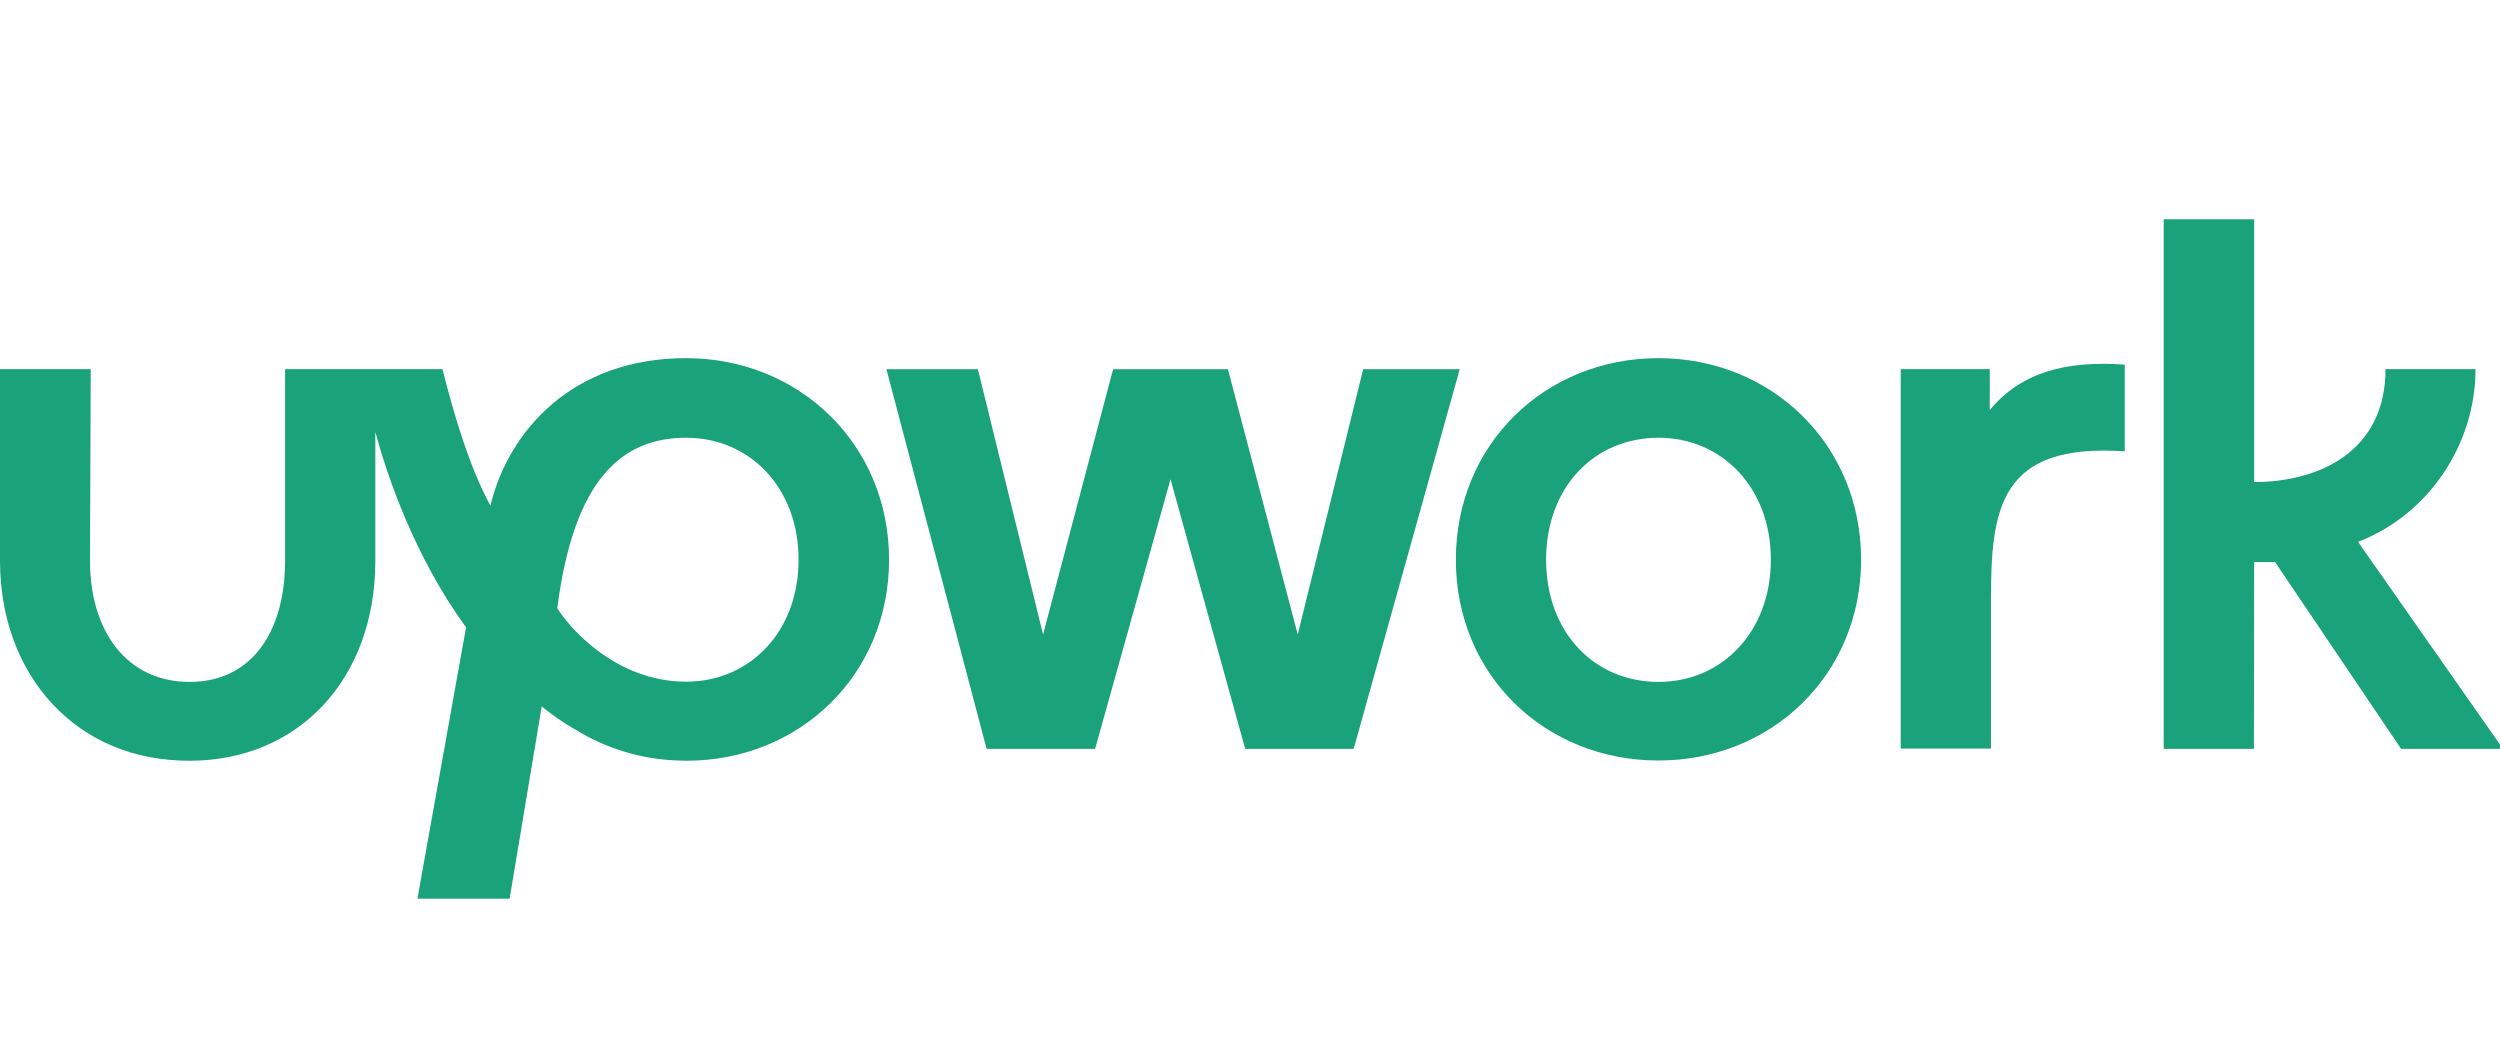 <svg width="114" height="48" viewBox="0 0 114 48" fill="none" xmlns="http://www.w3.org/2000/svg">
<g clip-path="url(#clip0_201_8155)">
<path d="M31.29 31.084C28.107 31.084 26 28.672 25.412 27.738C26.166 21.829 28.373 19.961 31.29 19.961C34.174 19.961 36.415 22.22 36.415 25.522C36.415 28.824 34.174 31.084 31.29 31.084ZM31.29 16.332C26.099 16.332 23.193 19.646 22.361 23.056C21.419 21.318 20.72 18.994 20.176 16.832H13V25.576C13 28.748 11.525 31.095 8.641 31.095C5.757 31.095 4.104 28.748 4.104 25.576L4.137 16.832H0V25.576C0 28.129 0.843 30.443 2.385 32.094C3.971 33.799 6.134 34.69 8.641 34.69C13.632 34.69 17.115 30.943 17.115 25.576V19.7C17.636 21.633 18.879 25.348 21.252 28.607L19.034 40.98H23.238L24.702 32.214C25.179 32.605 25.689 32.952 26.233 33.267C27.641 34.136 29.25 34.625 30.913 34.679C30.913 34.679 31.168 34.69 31.302 34.69C36.448 34.69 40.541 30.791 40.541 25.522C40.541 20.254 36.437 16.332 31.29 16.332Z" fill="#1aa37a"/>
<path d="M90.732 18.701V16.833H86.673V34.137H90.788V27.359C90.788 23.188 91.176 20.19 96.888 20.581V16.627C94.226 16.431 92.152 16.974 90.732 18.701Z" fill="#1aa37a"/>
<path d="M62.161 16.834L59.177 28.934L55.993 16.834H50.758L47.564 28.934L44.591 16.834H40.42L44.99 34.148H49.937L53.376 21.852L56.781 34.148H61.728L66.564 16.834H62.161Z" fill="#1aa37a"/>
<path d="M75.626 31.095C72.698 31.095 70.502 28.835 70.502 25.522C70.502 22.209 72.709 19.961 75.626 19.961C78.51 19.961 80.751 22.22 80.751 25.522C80.751 28.824 78.51 31.095 75.626 31.095ZM75.626 16.332C70.447 16.332 66.387 20.265 66.387 25.522C66.387 30.78 70.447 34.679 75.626 34.679C80.773 34.679 84.866 30.78 84.866 25.522C84.866 20.265 80.784 16.332 75.626 16.332Z" fill="#1aa37a"/>
<path d="M102.79 25.631H103.744L109.49 34.147H114.137L107.526 24.708C110.732 23.48 112.884 20.276 112.884 16.832H108.78C108.78 20.569 105.774 21.981 102.79 21.981V10H98.664V34.147H102.779L102.79 25.631Z" fill="#1aa37a"/>
</g>
<defs>
<clipPath id="clip0_201_8155">
<rect width="114" height="48" fill="white"/>
</clipPath>
</defs>
</svg>
